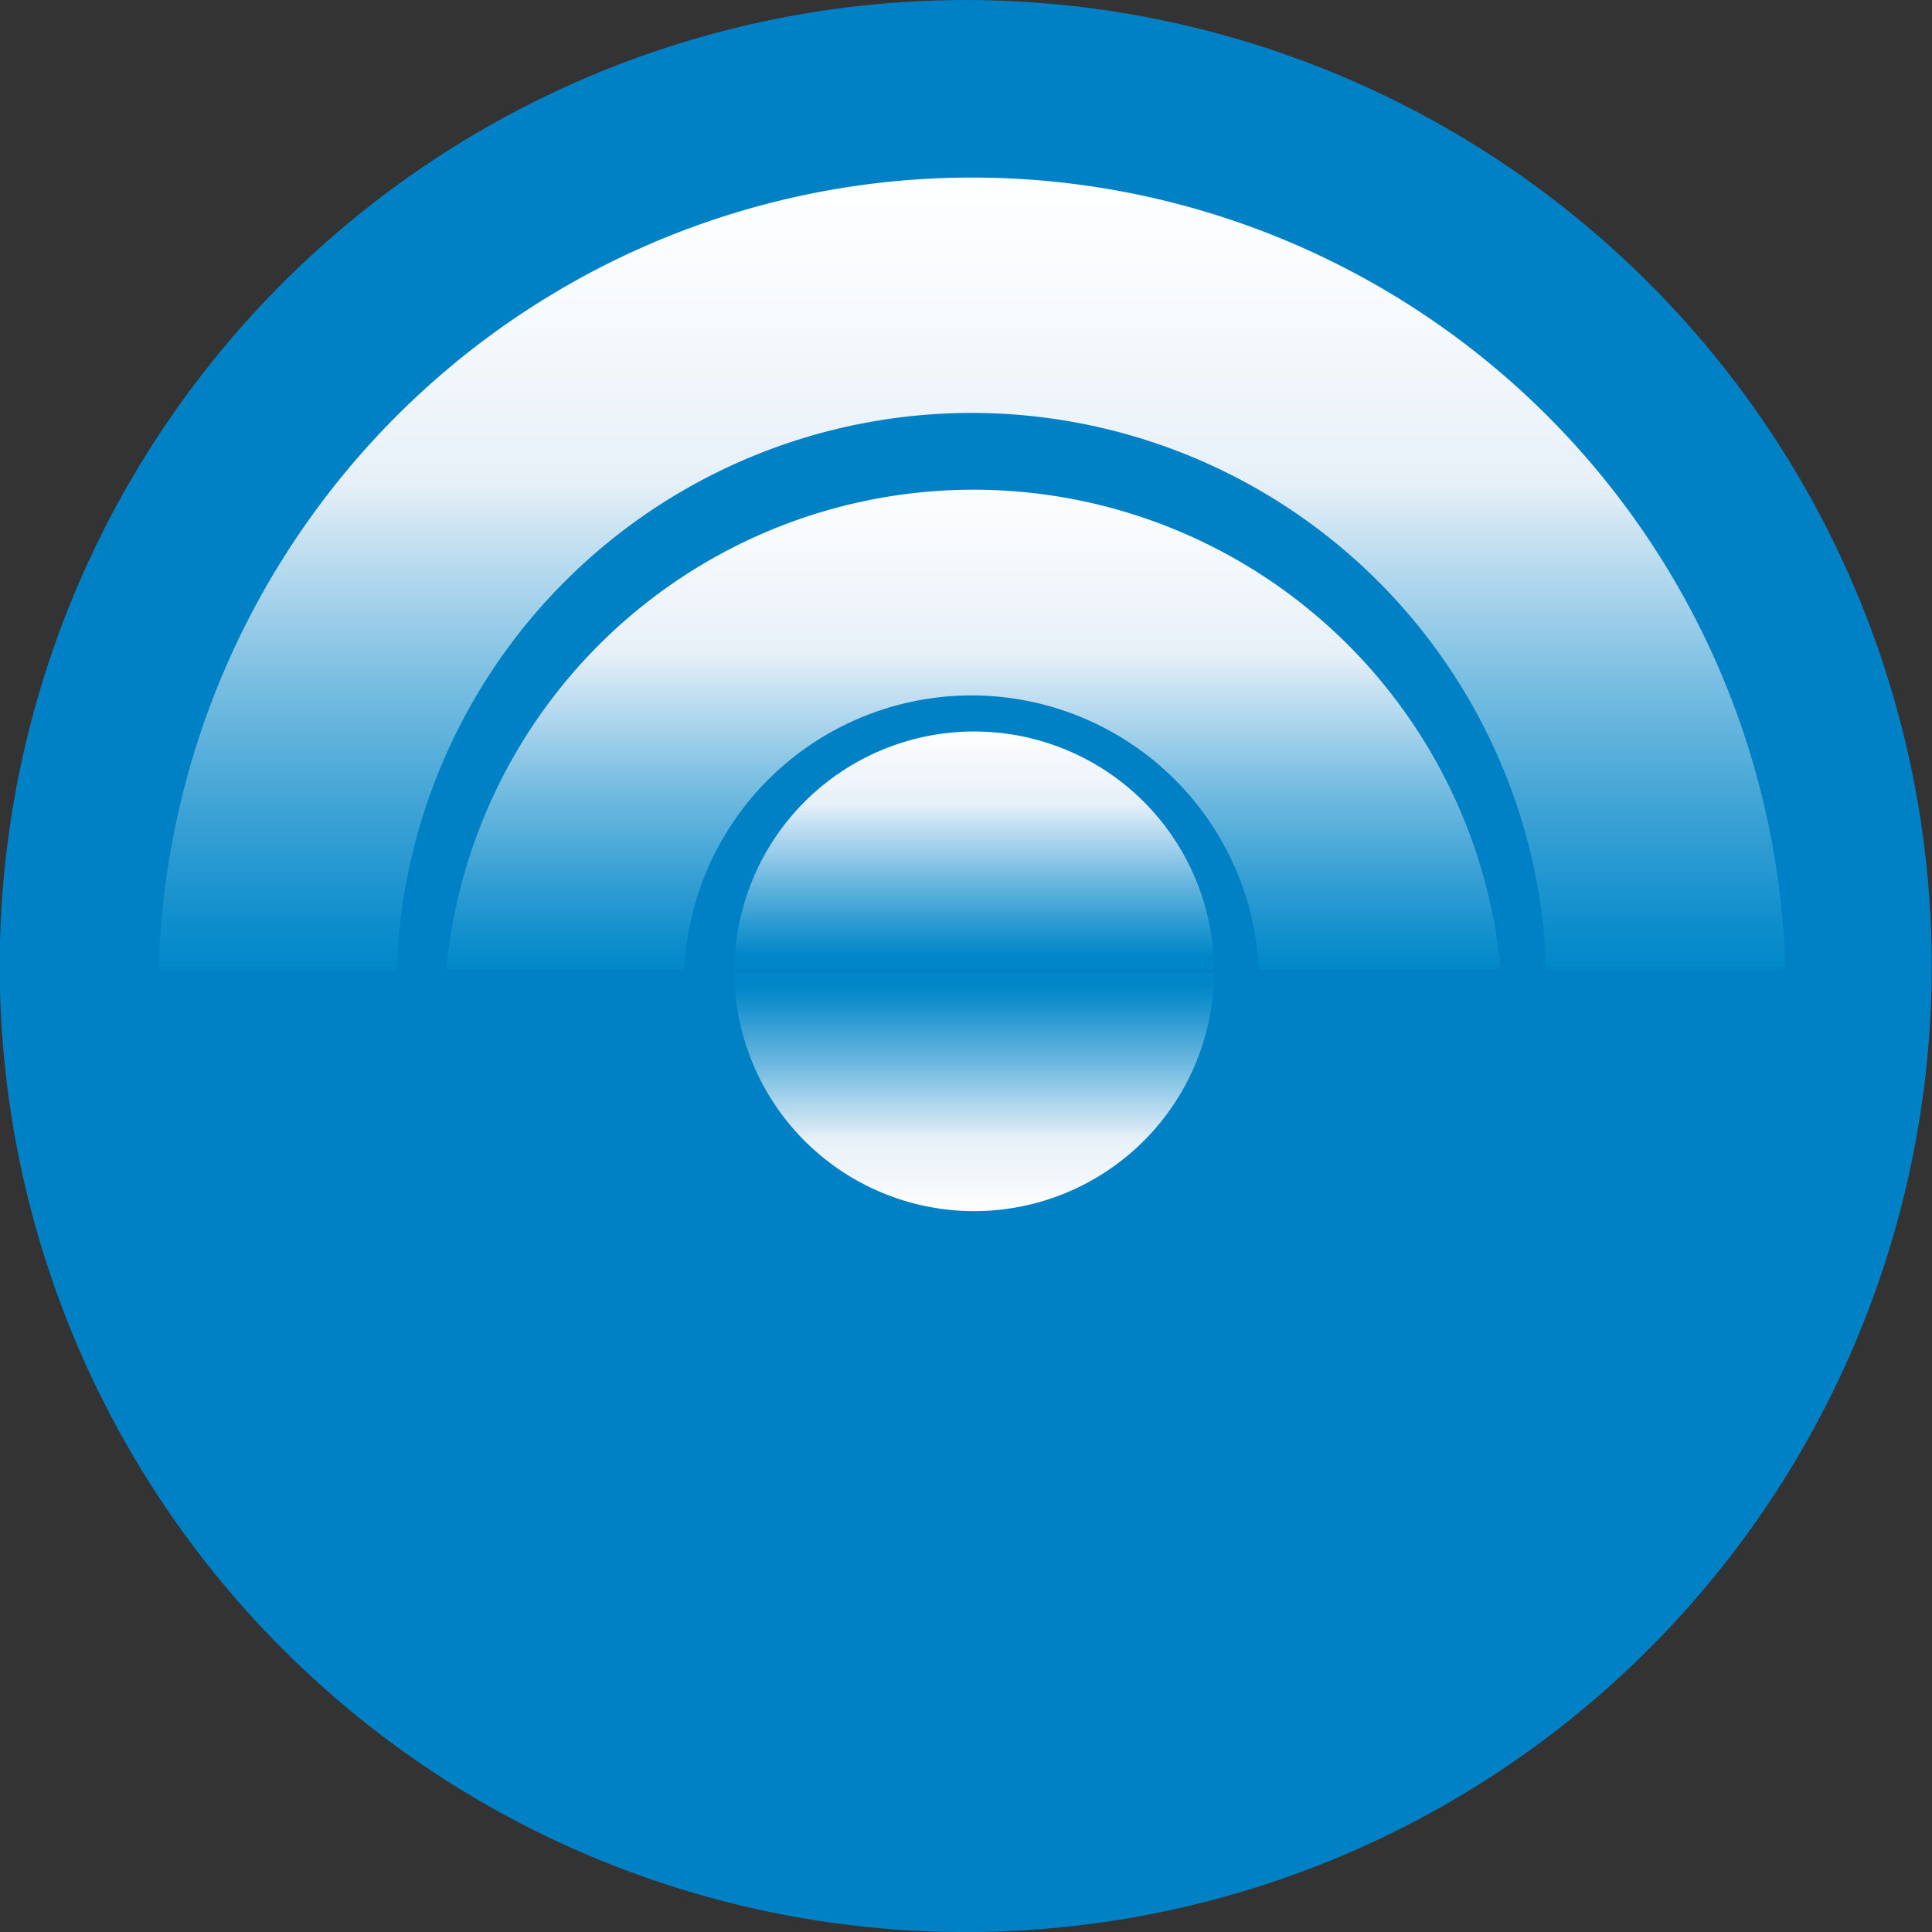 <svg id="Capa_1" data-name="Capa 1" xmlns="http://www.w3.org/2000/svg" xmlns:xlink="http://www.w3.org/1999/xlink" viewBox="0 0 40 40"><rect x="0" y="0" width="40" height="40" fill="#333333" stroke="none"/><defs><style>.cls-1{fill:#0081c6;}.cls-2,.cls-3,.cls-4,.cls-5{stroke:#0081c6;stroke-width:0.07px;}.cls-2{fill:url(#linear-gradient);}.cls-3{fill:url(#linear-gradient-2);}.cls-4{fill:url(#linear-gradient-3);}.cls-5{fill:url(#linear-gradient-4);}</style><linearGradient id="linear-gradient" x1="20.15" y1="15.1" x2="20.15" y2="20.11" gradientUnits="userSpaceOnUse"><stop offset="0" stop-color="#fff"/><stop offset="0.14" stop-color="#f3f7fb"/><stop offset="0.31" stop-color="#e7f0f8"/><stop offset="0.36" stop-color="#d1e6f4"/><stop offset="0.65" stop-color="#62b3dd"/><stop offset="0.85" stop-color="#1b93cf"/><stop offset="0.94" stop-color="#0087c9"/></linearGradient><linearGradient id="linear-gradient-2" x1="20.15" y1="25.13" x2="20.15" y2="20.11" xlink:href="#linear-gradient"/><linearGradient id="linear-gradient-3" x1="20.15" y1="9.16" x2="20.15" y2="20.11" gradientUnits="userSpaceOnUse"><stop offset="0" stop-color="#fff"/><stop offset="0.19" stop-color="#f7fafd"/><stop offset="0.4" stop-color="#e7f0f8"/><stop offset="0.45" stop-color="#cfe5f3"/><stop offset="0.65" stop-color="#77bde1"/><stop offset="0.82" stop-color="#37a0d4"/><stop offset="0.94" stop-color="#0f8ecc"/><stop offset="1" stop-color="#0087c9"/></linearGradient><linearGradient id="linear-gradient-4" x1="20.15" y1="3.24" x2="20.15" y2="20.11" xlink:href="#linear-gradient-3"/></defs><title>bancos_CH</title><circle id="_Trazado_" data-name="&lt;Trazado&gt;" class="cls-1" cx="20" cy="20" r="20" transform="translate(-4.14 34.75) rotate(-76.43)"/><g id="_Grupo_" data-name="&lt;Grupo&gt;"><path id="_Trazado_2" data-name="&lt;Trazado&gt;" class="cls-2" d="M25.17,20.11a5,5,0,0,0-10,0Z"/><path id="_Trazado_3" data-name="&lt;Trazado&gt;" class="cls-3" d="M25.17,20.11a5,5,0,1,1-10,0Z"/><path id="_Trazado_4" data-name="&lt;Trazado&gt;" class="cls-4" d="M31.11,20.11a11,11,0,0,0-21.91,0h5a5.92,5.92,0,0,1,11.83,0Z"/><path id="_Trazado_5" data-name="&lt;Trazado&gt;" class="cls-5" d="M37,20.11a16.88,16.88,0,0,0-33.75,0h5a11.87,11.87,0,0,1,23.73,0Z"/></g></svg>
